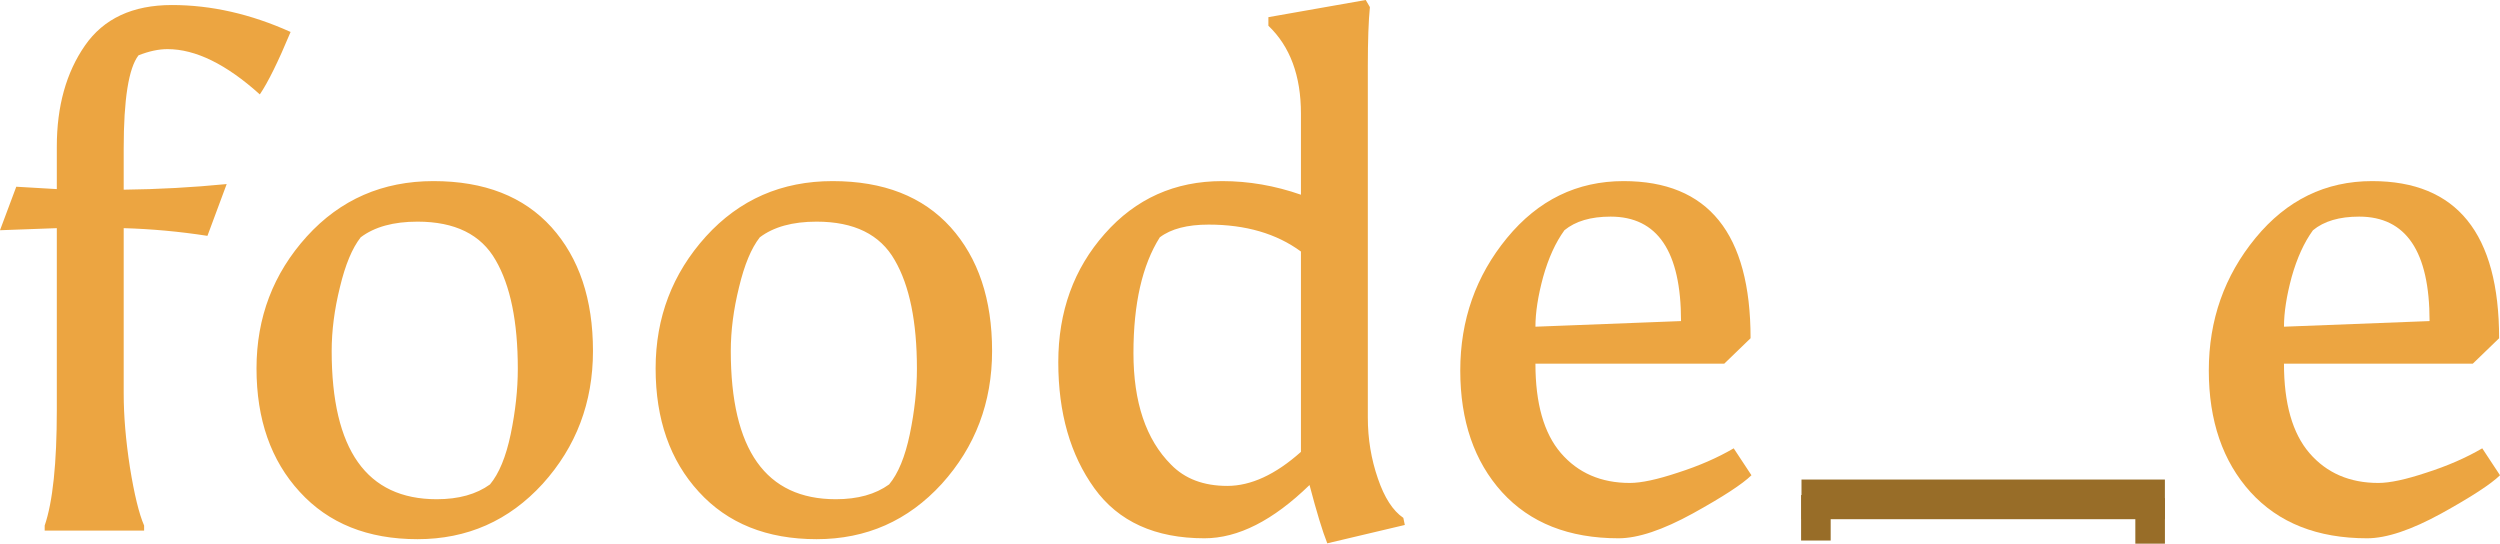 <?xml version="1.0" encoding="utf-8"?>
<svg viewBox="206.791 237.461 84.481 18.371" width="84.481" height="18.371" xmlns="http://www.w3.org/2000/svg" xmlns:bx="https://boxy-svg.com">
  <path d="M 207.772 246.912 L 208.322 245.442 L 209.692 245.522 L 209.692 244.082 L 209.692 244.082 C 209.692 242.722 210.009 241.585 210.642 240.672 L 210.642 240.672 L 210.642 240.672 C 211.275 239.759 212.255 239.302 213.582 239.302 L 213.582 239.302 L 213.582 239.302 C 214.909 239.302 216.245 239.605 217.592 240.212 L 217.592 240.212 L 217.592 240.212 C 217.172 241.219 216.825 241.922 216.552 242.322 L 216.552 242.322 L 216.552 242.322 C 215.419 241.302 214.379 240.792 213.432 240.792 L 213.432 240.792 L 213.432 240.792 C 213.132 240.792 212.805 240.862 212.452 241.002 L 212.452 241.002 L 212.452 241.002 C 212.119 241.435 211.952 242.485 211.952 244.152 L 211.952 244.152 L 211.952 245.542 L 211.952 245.542 C 213.119 245.529 214.279 245.465 215.432 245.352 L 215.432 245.352 L 214.782 247.102 L 214.782 247.102 C 213.835 246.955 212.892 246.869 211.952 246.842 L 211.952 246.842 L 211.952 252.432 L 211.952 252.432 C 211.952 253.185 212.022 254.015 212.162 254.922 L 212.162 254.922 L 212.162 254.922 C 212.309 255.835 212.469 256.492 212.642 256.892 L 212.642 256.892 L 212.642 257.062 L 209.282 257.062 L 209.282 256.892 L 209.282 256.892 C 209.555 256.092 209.692 254.789 209.692 252.982 L 209.692 252.982 L 209.692 246.842 L 207.772 246.912 ZM 221.88 257.352 L 221.88 257.352 L 221.88 257.352 C 220.2 257.352 218.873 256.819 217.9 255.752 L 217.9 255.752 L 217.9 255.752 C 216.926 254.692 216.44 253.302 216.44 251.582 L 216.44 251.582 L 216.44 251.582 C 216.44 249.862 217.006 248.375 218.14 247.122 L 218.14 247.122 L 218.14 247.122 C 219.273 245.875 220.7 245.252 222.42 245.252 L 222.42 245.252 L 222.42 245.252 C 224.14 245.252 225.47 245.772 226.41 246.812 L 226.41 246.812 L 226.41 246.812 C 227.343 247.852 227.81 249.245 227.81 250.992 L 227.81 250.992 L 227.81 250.992 C 227.81 252.732 227.243 254.229 226.11 255.482 L 226.11 255.482 L 226.11 255.482 C 224.97 256.729 223.56 257.352 221.88 257.352 Z M 225.27 251.592 L 225.27 251.592 L 225.27 251.592 C 225.27 250.005 225.02 248.782 224.52 247.922 L 224.52 247.922 L 224.52 247.922 C 224.026 247.055 223.146 246.622 221.88 246.622 L 221.88 246.622 L 221.88 246.622 C 221.066 246.622 220.426 246.799 219.96 247.152 L 219.96 247.152 L 219.96 247.152 C 219.673 247.519 219.44 248.079 219.26 248.832 L 219.26 248.832 L 219.26 248.832 C 219.073 249.585 218.98 250.305 218.98 250.992 L 218.98 250.992 L 218.98 250.992 C 218.98 254.332 220.163 256.002 222.53 256.002 L 222.53 256.002 L 222.53 256.002 C 223.27 256.002 223.87 255.835 224.33 255.502 L 224.33 255.502 L 224.33 255.502 C 224.636 255.135 224.87 254.569 225.03 253.802 L 225.03 253.802 L 225.03 253.802 C 225.19 253.029 225.27 252.292 225.27 251.592 ZM 235.367 257.352 L 235.367 257.352 L 235.367 257.352 C 233.687 257.352 232.36 256.819 231.387 255.752 L 231.387 255.752 L 231.387 255.752 C 230.414 254.692 229.927 253.302 229.927 251.582 L 229.927 251.582 L 229.927 251.582 C 229.927 249.862 230.494 248.375 231.627 247.122 L 231.627 247.122 L 231.627 247.122 C 232.76 245.875 234.187 245.252 235.907 245.252 L 235.907 245.252 L 235.907 245.252 C 237.627 245.252 238.957 245.772 239.897 246.812 L 239.897 246.812 L 239.897 246.812 C 240.83 247.852 241.297 249.245 241.297 250.992 L 241.297 250.992 L 241.297 250.992 C 241.297 252.732 240.73 254.229 239.597 255.482 L 239.597 255.482 L 239.597 255.482 C 238.457 256.729 237.047 257.352 235.367 257.352 Z M 238.757 251.592 L 238.757 251.592 L 238.757 251.592 C 238.757 250.005 238.507 248.782 238.007 247.922 L 238.007 247.922 L 238.007 247.922 C 237.514 247.055 236.634 246.622 235.367 246.622 L 235.367 246.622 L 235.367 246.622 C 234.554 246.622 233.914 246.799 233.447 247.152 L 233.447 247.152 L 233.447 247.152 C 233.16 247.519 232.927 248.079 232.747 248.832 L 232.747 248.832 L 232.747 248.832 C 232.56 249.585 232.467 250.305 232.467 250.992 L 232.467 250.992 L 232.467 250.992 C 232.467 254.332 233.65 256.002 236.017 256.002 L 236.017 256.002 L 236.017 256.002 C 236.757 256.002 237.357 255.835 237.817 255.502 L 237.817 255.502 L 237.817 255.502 C 238.124 255.135 238.357 254.569 238.517 253.802 L 238.517 253.802 L 238.517 253.802 C 238.677 253.029 238.757 252.292 238.757 251.592 ZM 248.474 257.322 L 248.474 257.322 L 248.474 257.322 C 246.808 257.322 245.568 256.759 244.754 255.632 L 244.754 255.632 L 244.754 255.632 C 243.941 254.505 243.534 253.085 243.534 251.372 L 243.534 251.372 L 243.534 251.372 C 243.534 249.659 244.058 248.212 245.104 247.032 L 245.104 247.032 L 245.104 247.032 C 246.151 245.845 247.474 245.252 249.074 245.252 L 249.074 245.252 L 249.074 245.252 C 249.968 245.252 250.854 245.405 251.734 245.712 L 251.734 245.712 L 251.734 242.972 L 251.734 242.972 C 251.734 241.692 251.368 240.702 250.634 240.002 L 250.634 240.002 L 250.634 239.712 L 253.924 239.132 L 254.064 239.372 L 254.064 239.372 C 254.018 239.839 253.994 240.502 253.994 241.362 L 253.994 241.362 L 253.994 253.242 L 253.994 253.242 C 253.994 253.962 254.108 254.649 254.334 255.302 L 254.334 255.302 L 254.334 255.302 C 254.554 255.949 254.841 256.392 255.194 256.632 L 255.194 256.632 L 255.244 256.872 L 252.624 257.492 L 252.624 257.492 C 252.464 257.092 252.264 256.435 252.024 255.522 L 252.024 255.522 L 252.024 255.522 C 250.791 256.722 249.608 257.322 248.474 257.322 Z M 247.344 254.832 L 247.344 254.832 L 247.344 254.832 C 247.811 255.312 248.444 255.552 249.244 255.552 L 249.244 255.552 L 249.244 255.552 C 250.044 255.552 250.874 255.169 251.734 254.402 L 251.734 254.402 L 251.734 247.632 L 251.734 247.632 C 250.908 247.025 249.868 246.722 248.614 246.722 L 248.614 246.722 L 248.614 246.722 C 247.894 246.722 247.344 246.865 246.964 247.152 L 246.964 247.152 L 246.964 247.152 C 246.371 248.092 246.074 249.395 246.074 251.062 L 246.074 251.062 L 246.074 251.062 C 246.074 252.729 246.498 253.985 247.344 254.832 ZM 262.468 257.322 L 262.468 257.322 L 262.468 257.322 C 260.788 257.322 259.475 256.802 258.528 255.762 L 258.528 255.762 L 258.528 255.762 C 257.588 254.722 257.118 253.352 257.118 251.652 L 257.118 251.652 L 257.118 251.652 C 257.118 249.945 257.645 248.452 258.698 247.172 L 258.698 247.172 L 258.698 247.172 C 259.751 245.892 261.065 245.252 262.638 245.252 L 262.638 245.252 L 262.638 245.252 C 265.498 245.252 266.928 247.022 266.928 250.562 L 266.928 250.562 L 266.038 251.422 L 259.658 251.422 L 259.658 251.422 C 259.658 252.769 259.945 253.775 260.518 254.442 L 260.518 254.442 L 260.518 254.442 C 261.098 255.115 261.875 255.452 262.848 255.452 L 262.848 255.452 L 262.848 255.452 C 263.235 255.452 263.778 255.335 264.478 255.102 L 264.478 255.102 L 264.478 255.102 C 265.185 254.875 265.811 254.602 266.358 254.282 L 266.358 254.282 L 266.958 255.192 L 266.958 255.192 C 266.651 255.492 265.991 255.922 264.978 256.482 L 264.978 256.482 L 264.978 256.482 C 263.958 257.042 263.121 257.322 262.468 257.322 Z M 262.198 246.452 L 262.198 246.452 L 262.198 246.452 C 261.531 246.452 261.011 246.605 260.638 246.912 L 260.638 246.912 L 260.638 246.912 C 260.338 247.325 260.098 247.852 259.918 248.492 L 259.918 248.492 L 259.918 248.492 C 259.745 249.132 259.658 249.692 259.658 250.172 L 259.658 250.172 L 264.578 249.982 L 264.578 249.982 C 264.578 247.629 263.785 246.452 262.198 246.452 Z" transform="matrix(1, 0, 0, 1, -0.981, -1.671)" style="fill: rgb(236, 165, 65); white-space: pre;"/>
  <path d="M 279.948 253.666 L 279.948 255.006 L 267.668 255.006 L 267.668 253.666 L 279.948 253.666 Z" style="fill: rgb(152, 109, 40); white-space: pre;" transform="matrix(1, 0, 0, 1, 0, 0)"/>
  <path d="M 287.763 257.322 L 287.763 257.322 L 287.763 257.322 C 286.083 257.322 284.77 256.802 283.823 255.762 L 283.823 255.762 L 283.823 255.762 C 282.883 254.722 282.413 253.352 282.413 251.652 L 282.413 251.652 L 282.413 251.652 C 282.413 249.945 282.94 248.452 283.993 247.172 L 283.993 247.172 L 283.993 247.172 C 285.046 245.892 286.359 245.252 287.933 245.252 L 287.933 245.252 L 287.933 245.252 C 290.793 245.252 292.223 247.022 292.223 250.562 L 292.223 250.562 L 291.333 251.422 L 284.953 251.422 L 284.953 251.422 C 284.953 252.769 285.24 253.775 285.813 254.442 L 285.813 254.442 L 285.813 254.442 C 286.393 255.115 287.17 255.452 288.143 255.452 L 288.143 255.452 L 288.143 255.452 C 288.53 255.452 289.073 255.335 289.773 255.102 L 289.773 255.102 L 289.773 255.102 C 290.48 254.875 291.106 254.602 291.653 254.282 L 291.653 254.282 L 292.253 255.192 L 292.253 255.192 C 291.946 255.492 291.286 255.922 290.273 256.482 L 290.273 256.482 L 290.273 256.482 C 289.253 257.042 288.416 257.322 287.763 257.322 Z M 287.493 246.452 L 287.493 246.452 L 287.493 246.452 C 286.826 246.452 286.306 246.605 285.933 246.912 L 285.933 246.912 L 285.933 246.912 C 285.633 247.325 285.393 247.852 285.213 248.492 L 285.213 248.492 L 285.213 248.492 C 285.04 249.132 284.953 249.692 284.953 250.172 L 284.953 250.172 L 289.873 249.982 L 289.873 249.982 C 289.873 247.629 289.079 246.452 287.493 246.452 Z" transform="matrix(1, 0, 0, 1, -0.981, -1.671)" style="fill: rgb(236, 165, 65); white-space: pre;"/>
  <path d="M 268.154 254.191 C 268.154 254.191 268.154 254.603 268.154 254.625 C 268.154 254.993 268.154 255.36 268.154 255.728" style="fill: rgb(152, 109, 40); stroke: rgb(152, 109, 40);" transform="matrix(1, 0, 0, 1, 0, 0)"/>
  <path d="M 279.449 254.295 C 279.449 254.295 279.449 254.707 279.449 254.729 C 279.449 255.097 279.449 255.464 279.449 255.832" style="fill: rgb(216, 216, 216); stroke: rgb(152, 109, 40);" transform="matrix(1, 0, 0, 1, 0, 0)" bx:origin="Infinity 0.608"/>
</svg>